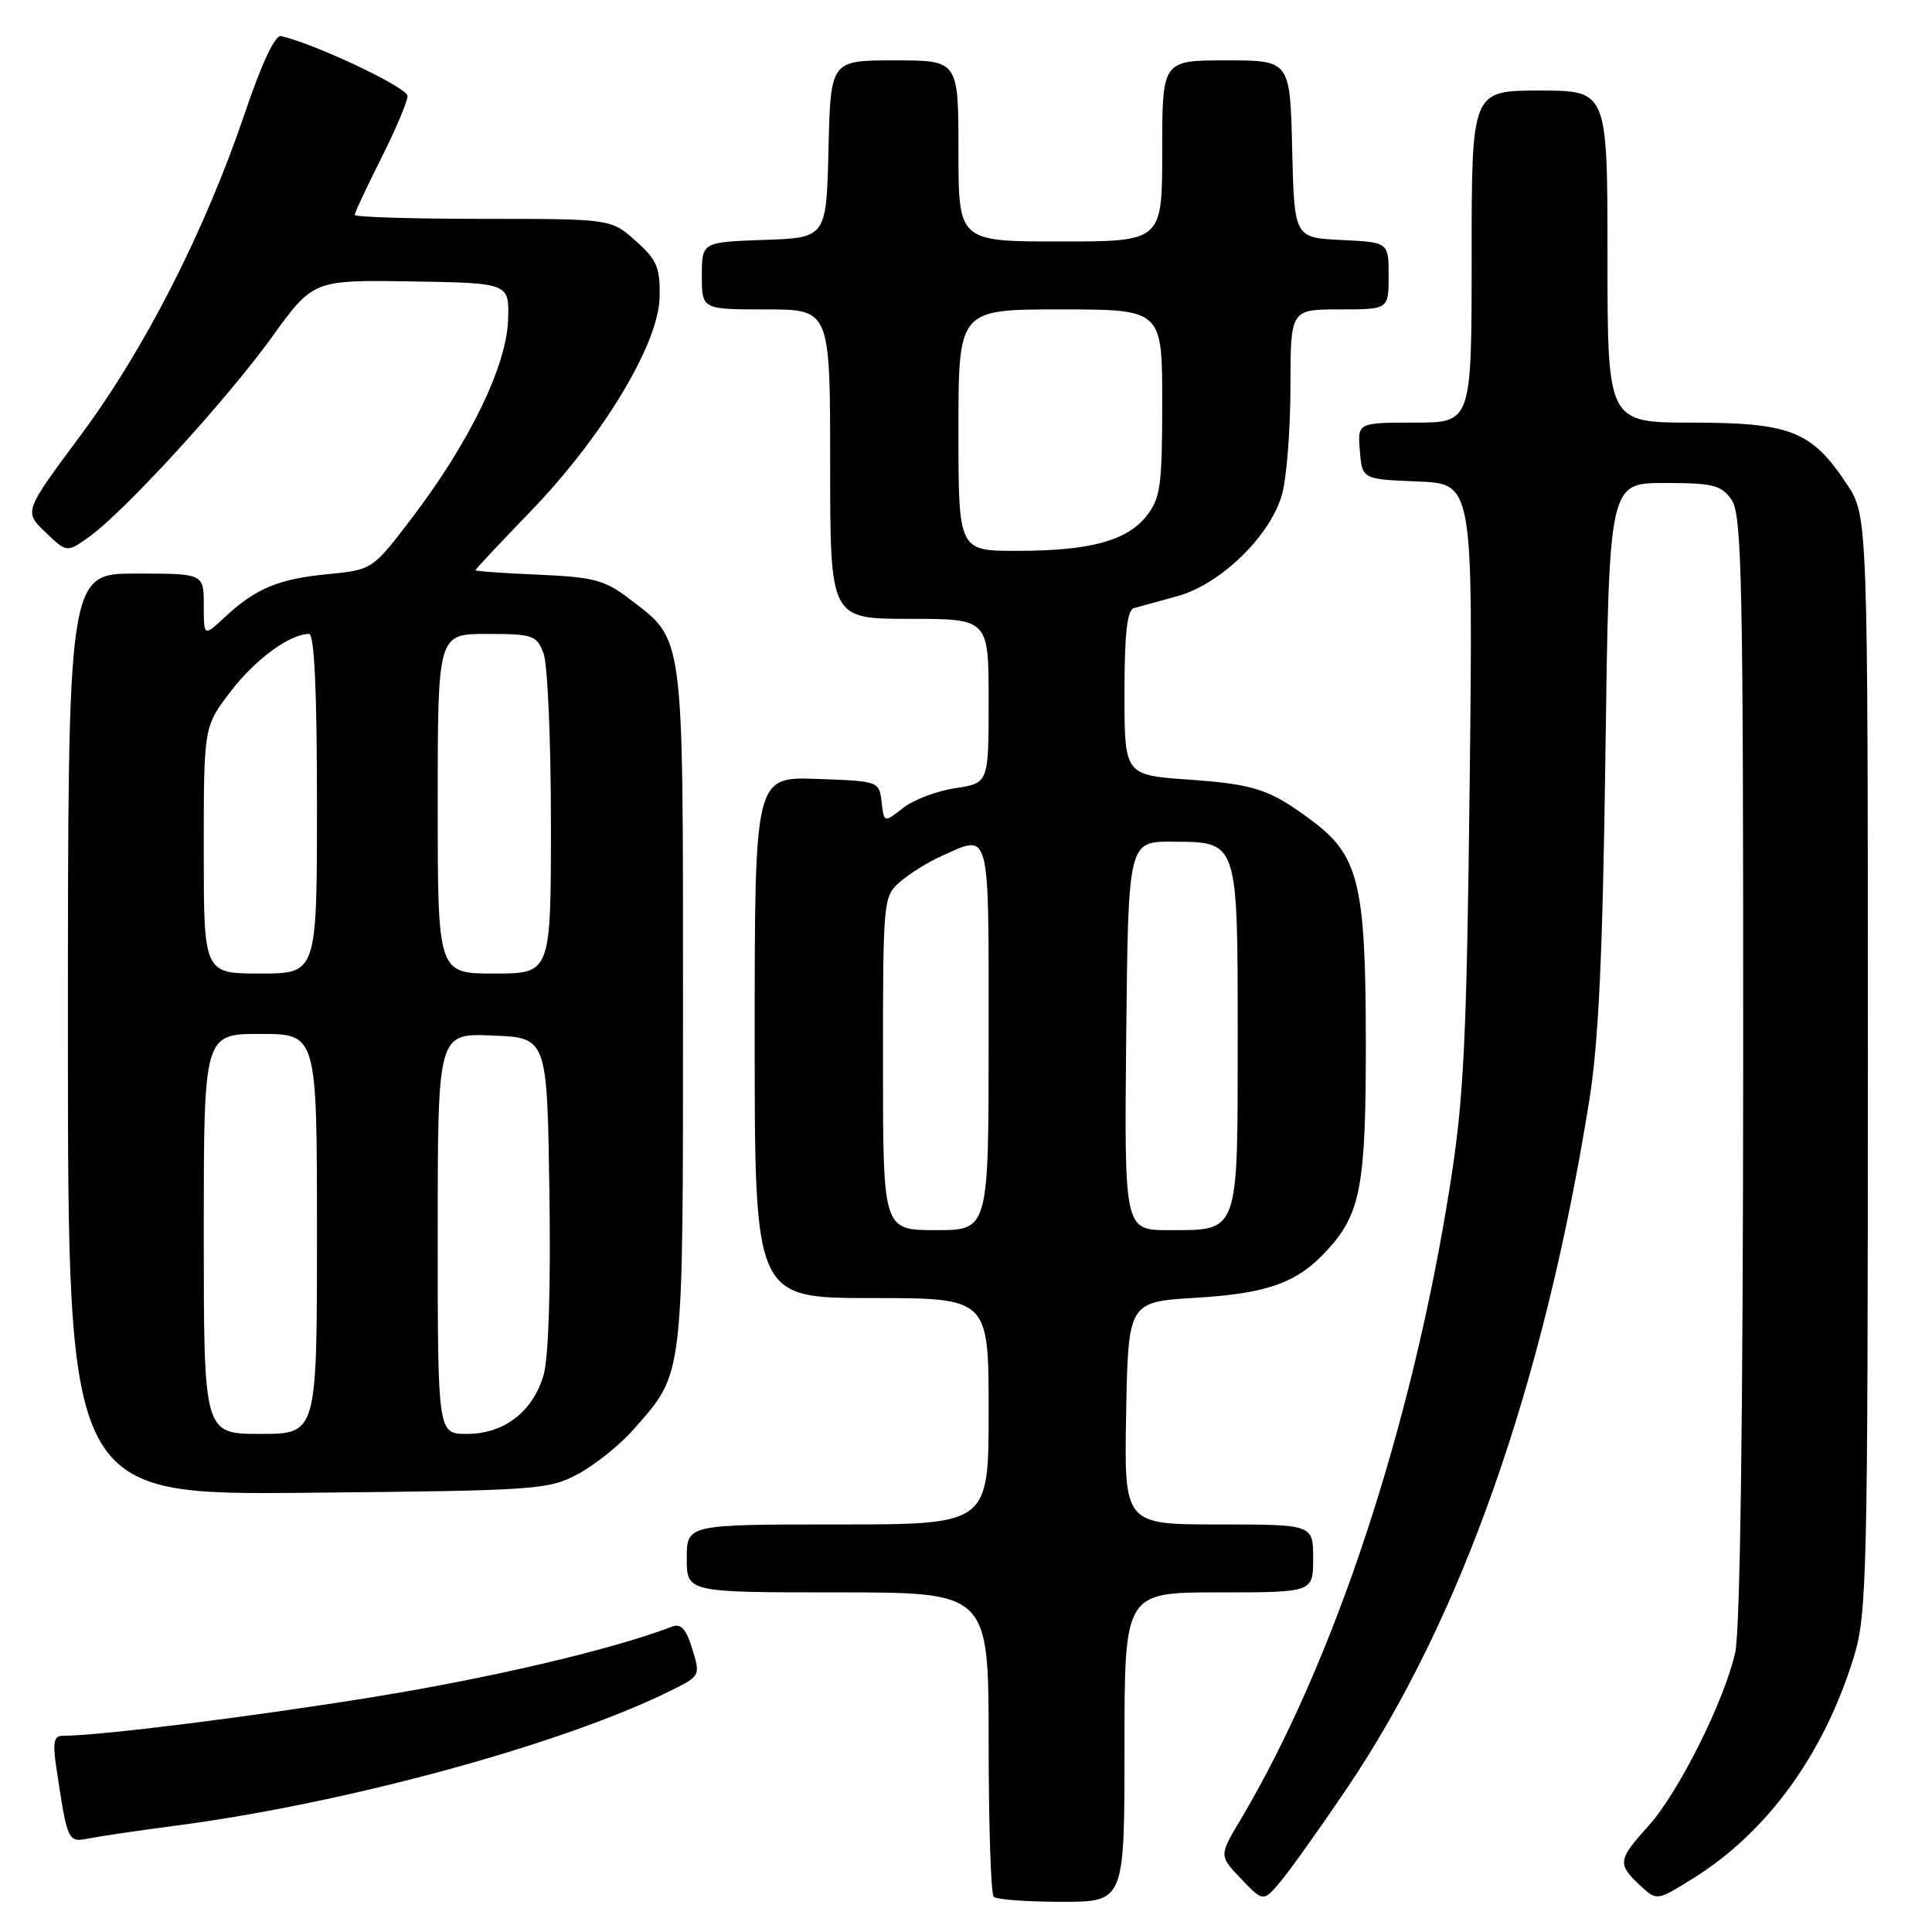 <?xml version="1.0" encoding="UTF-8" standalone="no"?>
<!DOCTYPE svg PUBLIC "-//W3C//DTD SVG 1.1//EN" "http://www.w3.org/Graphics/SVG/1.1/DTD/svg11.dtd" >
<svg xmlns="http://www.w3.org/2000/svg" xmlns:xlink="http://www.w3.org/1999/xlink" version="1.1" viewBox="0 0 256 256">
 <g >
 <path fill="currentColor"
d=" M 149.00 231.50 C 149.00 211.00 149.00 211.00 161.50 211.00 C 174.00 211.00 174.00 211.00 174.00 206.50 C 174.00 202.00 174.00 202.00 161.47 202.00 C 148.95 202.00 148.95 202.00 149.22 187.25 C 149.50 172.50 149.50 172.50 158.50 171.96 C 167.91 171.39 171.81 170.00 175.70 165.83 C 180.32 160.88 181.00 157.28 180.98 137.78 C 180.95 117.13 180.03 113.37 173.86 108.76 C 168.26 104.58 166.29 103.92 157.47 103.30 C 149.00 102.70 149.00 102.70 149.00 91.82 C 149.00 83.97 149.35 80.84 150.25 80.58 C 150.94 80.39 153.52 79.68 156.00 79.00 C 161.72 77.44 168.36 70.98 169.88 65.50 C 170.49 63.30 170.99 56.89 170.99 51.25 C 171.00 41.00 171.00 41.00 177.50 41.00 C 184.00 41.00 184.00 41.00 184.00 36.55 C 184.00 32.10 184.00 32.10 177.75 31.80 C 171.50 31.50 171.50 31.50 171.22 19.75 C 170.94 8.00 170.94 8.00 162.47 8.00 C 154.00 8.00 154.00 8.00 154.00 20.00 C 154.00 32.00 154.00 32.00 140.50 32.00 C 127.00 32.00 127.00 32.00 127.00 20.00 C 127.00 8.00 127.00 8.00 118.53 8.00 C 110.06 8.00 110.06 8.00 109.78 19.75 C 109.50 31.50 109.50 31.50 101.25 31.79 C 93.00 32.08 93.00 32.08 93.00 36.54 C 93.00 41.00 93.00 41.00 101.50 41.00 C 110.00 41.00 110.00 41.00 110.00 61.50 C 110.00 82.00 110.00 82.00 120.50 82.00 C 131.00 82.00 131.00 82.00 131.00 92.89 C 131.00 103.77 131.00 103.77 126.57 104.44 C 124.13 104.80 121.01 105.99 119.64 107.07 C 117.14 109.04 117.14 109.04 116.82 106.27 C 116.50 103.52 116.44 103.50 108.25 103.21 C 100.00 102.92 100.00 102.92 100.00 137.46 C 100.00 172.00 100.00 172.00 115.50 172.00 C 131.00 172.00 131.00 172.00 131.00 187.00 C 131.00 202.00 131.00 202.00 111.00 202.00 C 91.00 202.00 91.00 202.00 91.00 206.50 C 91.00 211.00 91.00 211.00 111.00 211.00 C 131.00 211.00 131.00 211.00 131.00 230.83 C 131.00 241.74 131.30 250.97 131.67 251.33 C 132.03 251.70 136.08 252.00 140.67 252.00 C 149.00 252.00 149.00 252.00 149.00 231.50 Z  M 178.47 236.97 C 193.60 214.58 204.48 183.74 210.56 146.00 C 211.83 138.11 212.37 126.61 212.73 99.75 C 213.21 64.00 213.21 64.00 220.55 64.00 C 227.00 64.00 228.08 64.27 229.44 66.22 C 230.82 68.19 231.00 76.97 230.98 141.47 C 230.96 187.99 230.58 216.13 229.92 219.00 C 228.43 225.51 222.39 237.56 218.42 241.95 C 214.38 246.43 214.30 246.99 217.26 249.77 C 219.52 251.90 219.52 251.90 224.31 248.92 C 234.19 242.77 241.70 232.42 245.66 219.50 C 247.37 213.91 247.50 208.54 247.50 140.93 C 247.50 68.35 247.50 68.35 244.71 64.14 C 240.07 57.12 237.27 56.01 224.25 56.00 C 213.00 56.00 213.00 56.00 213.00 34.00 C 213.00 12.00 213.00 12.00 204.00 12.00 C 195.00 12.00 195.00 12.00 195.00 34.00 C 195.00 56.00 195.00 56.00 187.44 56.00 C 179.88 56.00 179.88 56.00 180.19 59.75 C 180.50 63.50 180.50 63.50 187.85 63.80 C 195.19 64.09 195.19 64.09 194.74 103.80 C 194.34 137.91 193.98 145.40 192.15 157.00 C 187.09 189.07 176.77 220.31 164.33 241.20 C 161.53 245.90 161.53 245.90 164.47 248.97 C 167.40 252.03 167.40 252.03 169.72 249.26 C 170.99 247.74 174.93 242.21 178.47 236.97 Z  M 23.00 241.95 C 45.86 238.98 74.84 231.06 89.16 223.88 C 92.76 222.08 92.81 221.98 91.73 218.49 C 90.93 215.87 90.22 215.08 89.07 215.53 C 81.23 218.54 65.23 222.31 49.48 224.86 C 33.13 227.51 13.20 230.00 8.31 230.00 C 7.13 230.00 6.96 230.87 7.47 234.25 C 8.96 244.15 8.97 244.16 11.84 243.59 C 13.30 243.30 18.32 242.56 23.00 241.95 Z  M 76.59 195.31 C 78.85 194.10 82.17 191.44 83.97 189.38 C 90.67 181.75 90.50 183.21 90.50 133.50 C 90.50 83.20 90.73 84.95 83.33 79.30 C 80.12 76.85 78.62 76.46 71.33 76.15 C 66.75 75.95 63.00 75.69 63.00 75.56 C 63.00 75.43 66.26 71.94 70.25 67.82 C 79.85 57.88 87.28 45.58 87.40 39.39 C 87.49 35.45 87.06 34.44 84.23 31.92 C 80.97 29.00 80.97 29.00 63.98 29.00 C 54.64 29.00 47.00 28.76 47.00 28.48 C 47.00 28.19 48.57 24.82 50.50 21.00 C 52.42 17.18 54.00 13.45 54.00 12.71 C 54.00 11.60 41.73 5.80 37.24 4.78 C 36.45 4.61 34.67 8.40 32.44 15.00 C 27.18 30.55 19.14 46.33 10.67 57.70 C 3.17 67.79 3.17 67.79 6.01 70.51 C 8.86 73.24 8.86 73.24 11.79 71.15 C 16.44 67.84 29.98 53.05 36.00 44.71 C 41.50 37.09 41.50 37.09 54.50 37.29 C 67.50 37.50 67.50 37.50 67.32 42.44 C 67.10 48.53 62.18 58.65 54.63 68.57 C 49.35 75.50 49.35 75.50 43.42 76.08 C 36.87 76.72 33.86 77.98 29.75 81.81 C 27.00 84.37 27.00 84.37 27.00 80.19 C 27.00 76.00 27.00 76.00 18.00 76.00 C 9.00 76.00 9.00 76.00 9.00 137.05 C 9.00 198.10 9.00 198.10 40.75 197.80 C 71.21 197.51 72.67 197.41 76.59 195.31 Z  M 117.00 140.91 C 117.00 119.25 117.04 118.78 119.25 116.86 C 120.49 115.78 122.95 114.24 124.72 113.45 C 131.29 110.49 131.00 109.37 131.00 137.50 C 131.00 163.00 131.00 163.00 124.00 163.00 C 117.00 163.00 117.00 163.00 117.00 140.91 Z  M 149.23 137.25 C 149.50 111.50 149.50 111.50 155.35 111.53 C 164.10 111.57 164.00 111.26 164.00 137.62 C 164.00 163.62 164.22 163.00 154.91 163.00 C 148.97 163.00 148.97 163.00 149.23 137.25 Z  M 127.00 57.00 C 127.00 41.00 127.00 41.00 140.50 41.00 C 154.00 41.00 154.00 41.00 154.00 53.37 C 154.00 64.31 153.76 66.03 151.95 68.33 C 149.33 71.66 144.45 72.99 134.75 72.99 C 127.00 73.00 127.00 73.00 127.00 57.00 Z  M 27.00 163.50 C 27.00 137.00 27.00 137.00 34.50 137.00 C 42.00 137.00 42.00 137.00 42.00 163.50 C 42.00 190.00 42.00 190.00 34.50 190.00 C 27.00 190.00 27.00 190.00 27.00 163.50 Z  M 58.00 163.46 C 58.00 136.91 58.00 136.91 65.25 137.21 C 72.50 137.50 72.50 137.50 72.80 158.00 C 72.99 170.59 72.69 179.93 72.03 182.20 C 70.61 187.06 66.78 190.00 61.87 190.00 C 58.00 190.00 58.00 190.00 58.00 163.46 Z  M 27.00 112.64 C 27.00 96.29 27.00 96.29 30.54 91.65 C 33.81 87.37 38.40 84.00 40.95 84.00 C 41.65 84.00 42.00 91.46 42.00 106.50 C 42.00 129.00 42.00 129.00 34.50 129.00 C 27.00 129.00 27.00 129.00 27.00 112.64 Z  M 58.00 106.50 C 58.00 84.00 58.00 84.00 64.52 84.00 C 70.61 84.00 71.12 84.17 72.02 86.57 C 72.56 87.98 73.00 98.10 73.00 109.07 C 73.00 129.00 73.00 129.00 65.50 129.00 C 58.00 129.00 58.00 129.00 58.00 106.50 Z "/>
</g>
</svg>
